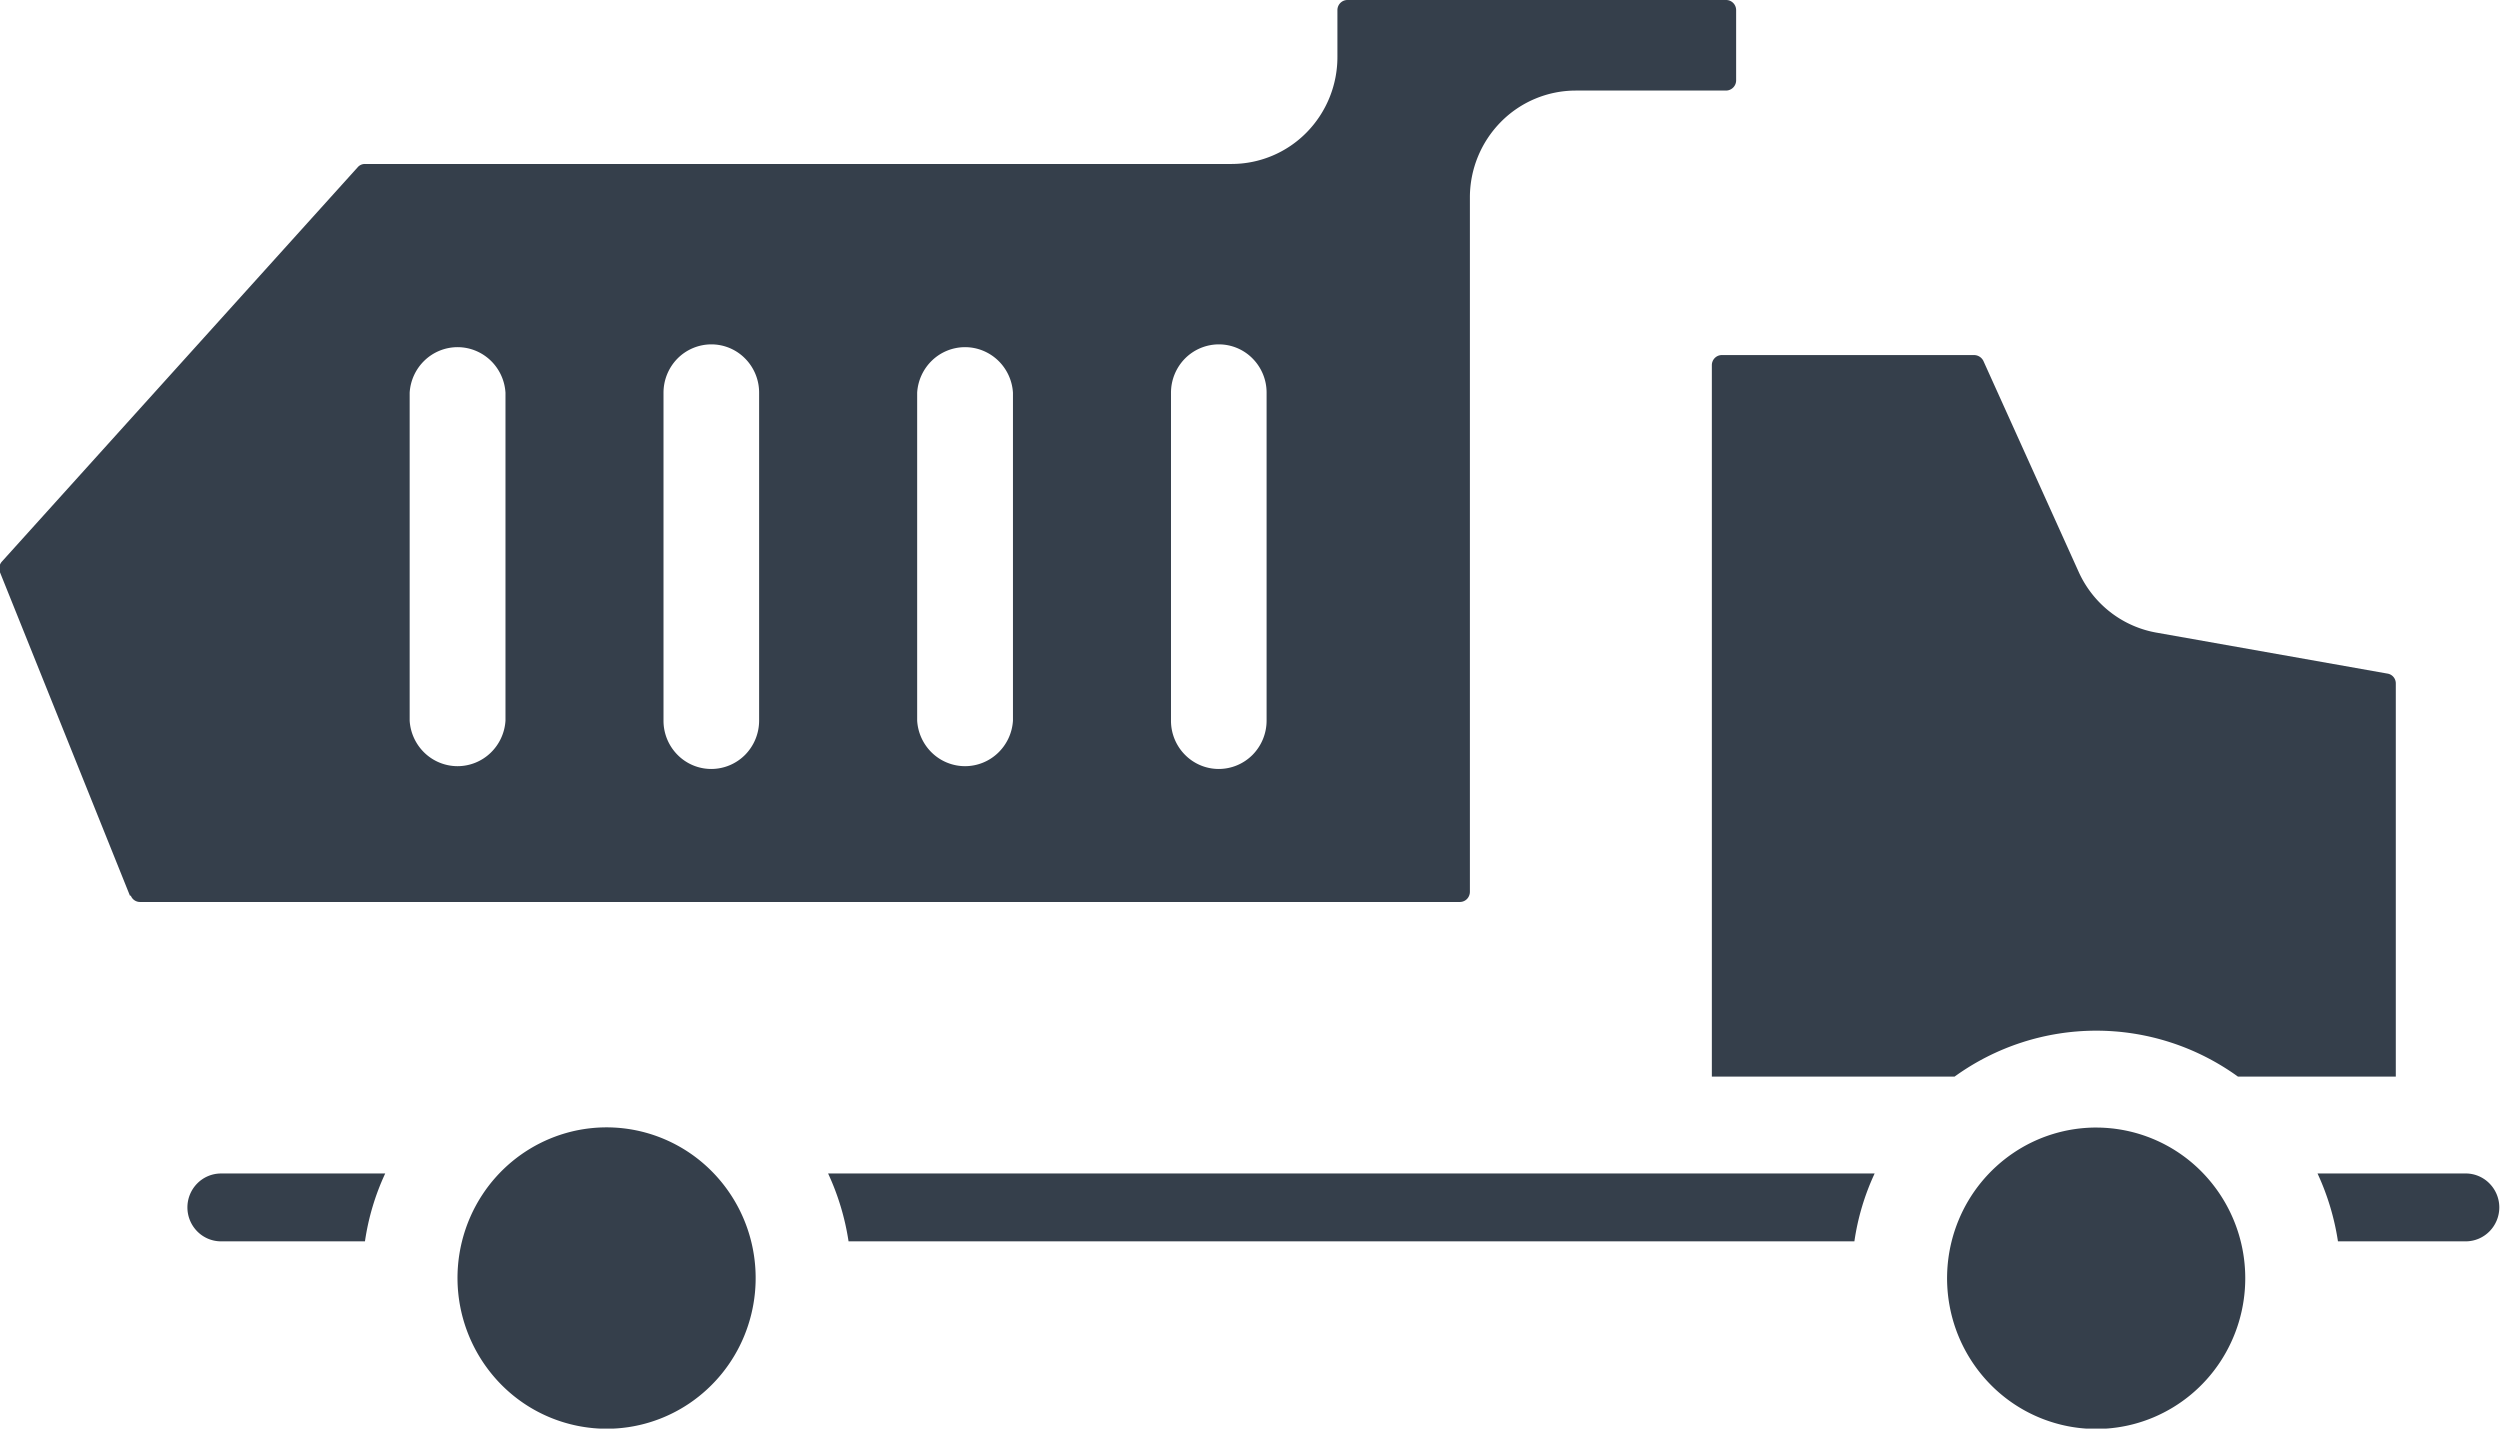 <svg width="119" height="68" fill="none" xmlns="http://www.w3.org/2000/svg"><g clip-path="url(#clip0_107_757)" fill="#353F4B"><path d="M88.269 59.088c.162-1.119.487-2.208.964-3.23H39.418a11.91 11.91 0 01.973 3.23h47.878zm-70.897 0c.163-1.119.487-2.208.964-3.23H10.52c-.424 0-.83.17-1.13.473a1.624 1.624 0 000 2.284c.3.303.706.473 1.13.473h6.853zm11.501 8.921c1.403 0 2.775-.42 3.942-1.209a7.157 7.157 0 002.614-3.22 7.246 7.246 0 00.404-4.144 7.197 7.197 0 00-1.942-3.672 7.074 7.074 0 00-3.634-1.964 7.027 7.027 0 00-4.1.409 7.113 7.113 0 00-3.185 2.642 7.228 7.228 0 00.885 9.054 7.068 7.068 0 005.016 2.104zm88.52-12.152h-7.079c.476 1.025.803 2.113.973 3.231h6.08c.424 0 .831-.17 1.13-.473a1.623 1.623 0 000-2.284 1.588 1.588 0 00-1.13-.474h.026zm-3.353-23.319a.47.47 0 00-.391-.474l-10.996-1.95a4.998 4.998 0 01-2.21-.983 5.068 5.068 0 01-1.5-1.913L94.41 17.181a.5.5 0 00-.443-.28H81.962a.476.476 0 00-.338.14.486.486 0 00-.14.342v33.864h11.553a11.512 11.512 0 016.745-2.187c2.419 0 4.777.765 6.745 2.187h7.513v-18.71zM99.786 53.671a7.043 7.043 0 00-3.945 1.206 7.156 7.156 0 00-2.618 3.218 7.245 7.245 0 00-.406 4.147 7.197 7.197 0 001.943 3.675 7.073 7.073 0 003.635 1.963 7.025 7.025 0 004.102-.41 7.11 7.11 0 003.185-2.646 7.227 7.227 0 001.192-3.988 7.214 7.214 0 00-2.078-5.064 7.058 7.058 0 00-5.01-2.1zM19.5 18.692a2.319 2.319 0 01.716-1.54 2.271 2.271 0 011.564-.627c.582 0 1.142.225 1.565.627.424.403.68.954.716 1.54v15.61a2.32 2.32 0 01-.716 1.54 2.271 2.271 0 01-1.564.628 2.271 2.271 0 01-1.565-.627 2.319 2.319 0 01-.716-1.54v-15.61zm12.083 0a2.321 2.321 0 01.666-1.626 2.274 2.274 0 011.61-.674 2.254 2.254 0 011.609.674 2.303 2.303 0 01.666 1.626v15.61a2.321 2.321 0 01-.666 1.627 2.274 2.274 0 01-1.61.674 2.255 2.255 0 01-1.609-.674 2.303 2.303 0 01-.666-1.626v-15.61zm12.074 0a2.32 2.32 0 01.715-1.54 2.271 2.271 0 011.565-.627c.581 0 1.14.225 1.564.627.424.403.68.954.716 1.54v15.61a2.319 2.319 0 01-.716 1.54 2.271 2.271 0 01-1.564.628 2.271 2.271 0 01-1.565-.627 2.32 2.32 0 01-.715-1.54v-15.61zm12.082 0a2.323 2.323 0 01.667-1.626 2.274 2.274 0 011.609-.674 2.255 2.255 0 011.609.674 2.303 2.303 0 01.666 1.626v15.61a2.321 2.321 0 01-.666 1.627 2.274 2.274 0 01-1.61.674 2.255 2.255 0 01-1.608-.674 2.302 2.302 0 01-.667-1.626v-15.61zM6.228 42.635a.465.465 0 00.443.299h62.818a.473.473 0 00.441-.299.488.488 0 00.037-.184V9.403a5.12 5.12 0 011.472-3.597 5.01 5.01 0 013.557-1.495h7.166a.486.486 0 00.478-.483V.483a.486.486 0 00-.14-.342.475.475 0 00-.338-.141H64.138a.475.475 0 00-.337.141.486.486 0 00-.14.342v2.23a5.12 5.12 0 01-1.473 3.598 5.011 5.011 0 01-3.557 1.494H17.372a.448.448 0 00-.347.158L.087 26.735a.494.494 0 00-.087.509l6.185 15.391h.043z"/></g><defs><clipPath id="clip0_107_757"><path fill="#fff" d="M0 0h119v68H0z"/></clipPath></defs></svg>